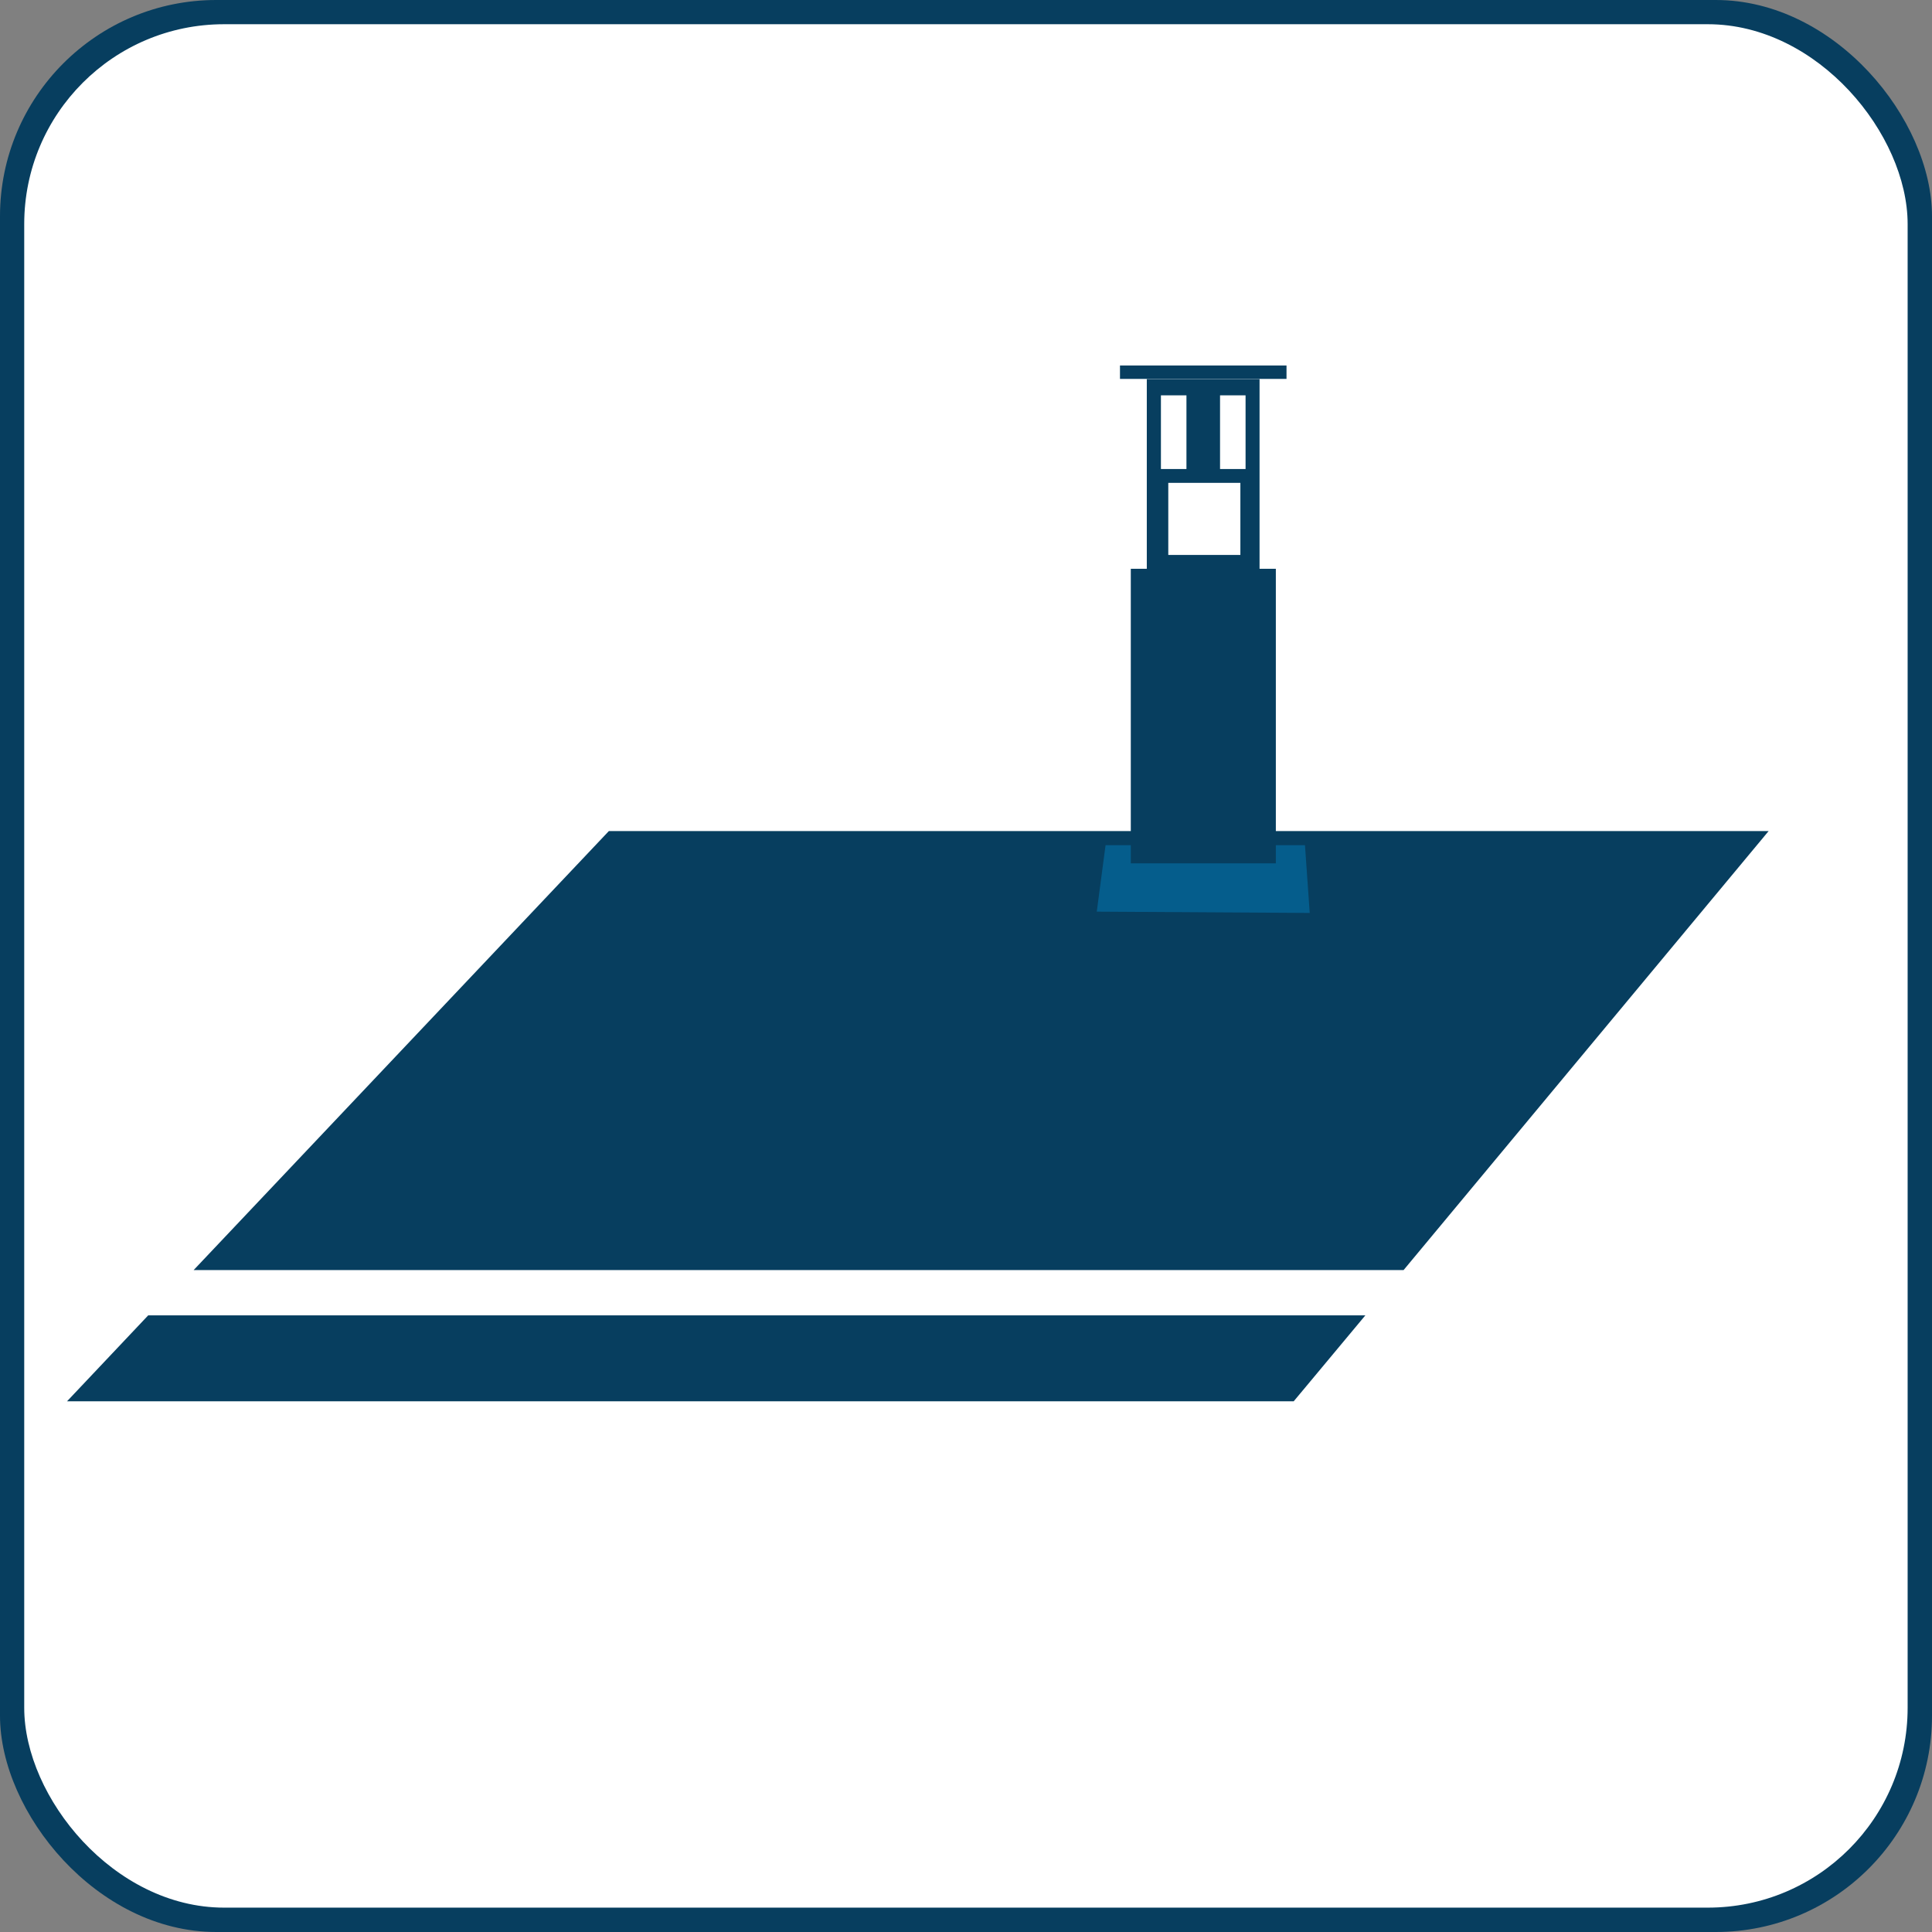 <?xml version="1.0" encoding="UTF-8"?>
<svg id="Layer_2" data-name="Layer 2" xmlns="http://www.w3.org/2000/svg" viewBox="0 0 134 134">
  <rect x="0" y="0" width="134" height="134" fill="#808080" stroke="none"/>
  <defs>
    <style>
      .cls-1 {
        fill: #055d8c;
      }

      .cls-2 {
        fill: #fff;
      }

      .cls-3 {
        fill-rule: evenodd;
      }

      .cls-3, .cls-4 {
        fill: #073e5f;
      }
    </style>
  </defs>
  <g id="Layer_1-2" data-name="Layer 1">
    <g id="Group_53" data-name="Group 53">
      <g id="Rectangle_38" data-name="Rectangle 38">
        <g>
          <rect class="cls-4" width="134" height="134" rx="15" ry="15"/>
          <rect class="cls-2" x="1.68" y="1.68" width="130.63" height="130.63" rx="13.86" ry="13.86"/>
        </g>
      </g>
    </g>
    <path class="cls-3" d="m4.66,97.19h85.07l4.97-5.96H10.28s-5.63,5.96-5.63,5.96Zm92.69-9.1l25.32-30.45H42.23l-28.8,30.45h84.08-.17Z"/>
    <rect class="cls-2" x="80.89" y="44.34" width="5" height="17.52"/>
    <g>
      <rect class="cls-4" x="77.68" y="25.35" width="11.55" height=".93"/>
      <rect class="cls-4" x="79.54" y="26.29" width="7.82" height="13.6"/>
      <polygon class="cls-1" points="76.68 58.62 90.51 58.62 90.84 63.32 76.07 63.23 76.68 58.62"/>
      <rect class="cls-2" x="80.52" y="27.42" width="1.77" height="5.11"/>
      <rect class="cls-2" x="84.62" y="27.42" width="1.77" height="5.11"/>
      <rect class="cls-2" x="81.03" y="33.49" width="5" height="5"/>
      <rect class="cls-4" x="78.43" y="39.45" width="10.06" height="20.43"/>
    </g>
  </g>
</svg>